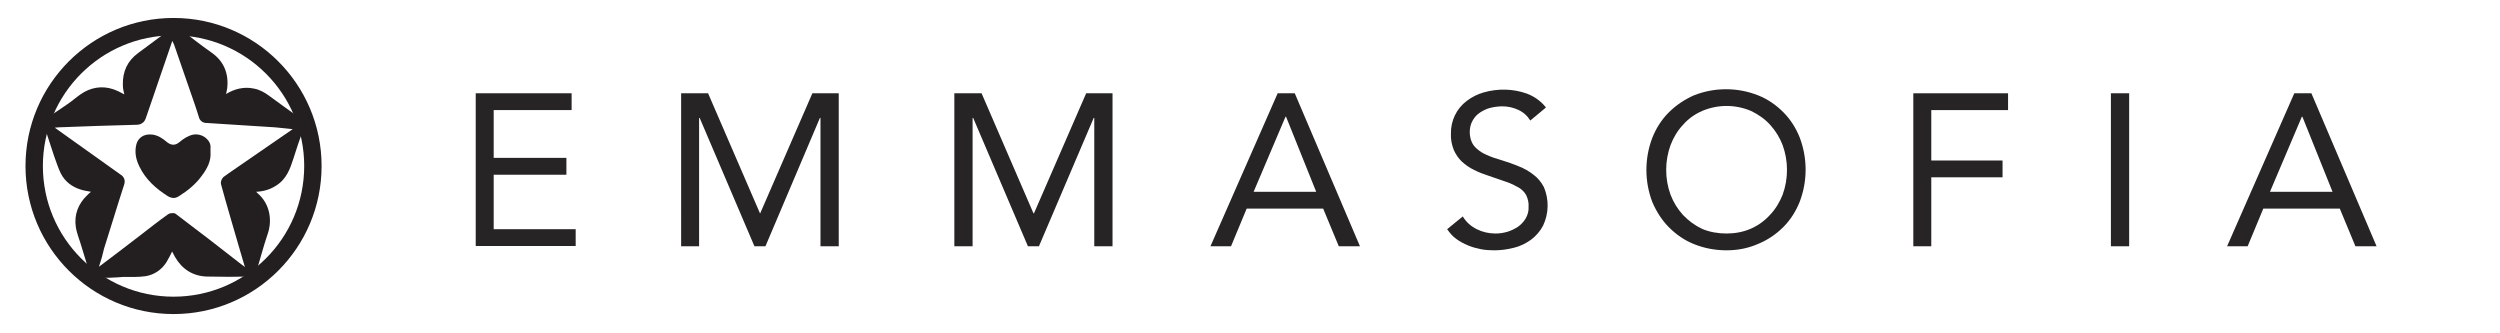 <?xml version="1.0" encoding="utf-8"?>
<!-- Generator: Adobe Illustrator 23.0.5, SVG Export Plug-In . SVG Version: 6.00 Build 0)  -->
<svg version="1.1" id="Layer_1" xmlns="http://www.w3.org/2000/svg" xmlns:xlink="http://www.w3.org/1999/xlink" x="0px" y="0px"
	 viewBox="0 0 862.9 115" style="enable-background:new 0 0 862.9 115;" xml:space="preserve">
<style type="text/css">
	.st0{fill:#262424;}
	.st1{fill:#231F20;}
	.st2{fill:none;stroke:#231F20;stroke-width:6;stroke-miterlimit:10;}
</style>
<g>
	<g id="Layer_1-2">
		<path class="st0" d="M164.1,32.2h33.2v5.8h-26.9v16.5h25.1v5.8h-25.1v18.8h28.3v5.8h-34.5V32.2z"/>
		<path class="st0" d="M235.1,32.2h9.3l17.9,41.4h0.1l18-41.4h9.1V85h-6.3V40.7h-0.2L264.2,85h-3.8l-18.9-44.3h-0.2V85h-6.2V32.2z"
			/>
		<path class="st0" d="M329.5,32.2h9.3l17.9,41.4h0.2l18-41.4h9.1V85h-6.3V40.7h-0.2L358.6,85h-3.8l-18.9-44.3h-0.2V85h-6.3V32.2z"
			/>
		<path class="st0" d="M441,32.2h5.9L469.4,85h-7.3l-5.4-13h-26.4l-5.4,13h-7.1L441,32.2z M443.9,40.3h-0.2l-11,25.9h21.6
			L443.9,40.3z"/>
		<path class="st0" d="M528.2,41.6c-1-1.6-2.4-2.9-4.2-3.7c-1.7-0.8-3.6-1.2-5.4-1.2c-1.4,0-2.8,0.2-4.1,0.5
			c-1.3,0.3-2.5,0.9-3.6,1.6c-1.1,0.7-2,1.7-2.6,2.8c-0.7,1.2-1,2.6-1,4c0,1.1,0.2,2.2,0.6,3.2c0.4,1,1,1.8,1.8,2.5
			c1,0.9,2.1,1.6,3.3,2.1c1.7,0.8,3.5,1.4,5.3,1.9c2,0.6,4,1.3,5.9,2.1c1.8,0.7,3.6,1.7,5.1,2.9c1.5,1.1,2.7,2.6,3.6,4.3
			c1.8,4.3,1.7,9.1-0.3,13.3c-1,1.9-2.4,3.5-4.1,4.8c-1.8,1.3-3.8,2.3-5.9,2.8c-2.3,0.6-4.6,0.9-6.9,0.9c-1.5,0-3.1-0.1-4.6-0.4
			c-1.5-0.3-3-0.7-4.4-1.3c-1.4-0.6-2.8-1.3-4-2.2c-1.3-0.9-2.3-2.1-3.2-3.4l5.4-4.4c1.1,1.9,2.8,3.4,4.8,4.4c2,1,4.2,1.5,6.5,1.5
			c1.4,0,2.7-0.2,4.1-0.6c1.3-0.4,2.5-1,3.6-1.7c1.1-0.8,2-1.7,2.7-2.9c0.7-1.2,1.1-2.6,1-4c0.1-1.4-0.2-2.7-0.8-4
			c-0.6-1.1-1.5-2-2.5-2.6c-1.4-0.8-2.8-1.5-4.3-2l-6.1-2.1c-1.8-0.6-3.5-1.2-5.2-2.1c-1.5-0.7-2.9-1.7-4.1-2.8
			c-1.2-1.1-2.1-2.5-2.8-4c-0.7-1.8-1.1-3.7-1-5.6c-0.1-4.5,1.9-8.7,5.5-11.4c1.7-1.3,3.7-2.3,5.8-2.9c4.9-1.4,10.1-1.3,14.9,0.4
			c2.6,1,4.9,2.6,6.6,4.8L528.2,41.6z"/>
		<path class="st0" d="M595.9,86.4c-3.8,0-7.6-0.7-11.1-2.1c-3.3-1.3-6.2-3.3-8.7-5.8c-2.5-2.5-4.4-5.5-5.8-8.8
			c-2.7-7.1-2.7-15,0-22.1c1.3-3.3,3.2-6.3,5.7-8.8c2.5-2.5,5.5-4.5,8.7-5.9c7.1-2.8,15-2.8,22.1,0c3.3,1.3,6.2,3.3,8.7,5.8
			c2.5,2.5,4.4,5.5,5.7,8.8c2.7,7.1,2.7,15,0,22.1c-1.3,3.3-3.2,6.3-5.7,8.8c-2.5,2.5-5.5,4.5-8.7,5.8
			C603.4,85.7,599.7,86.4,595.9,86.4z M595.9,80.6c2.9,0,5.8-0.5,8.5-1.7c2.5-1.1,4.7-2.7,6.6-4.8c1.9-2,3.3-4.4,4.3-6.9
			c2-5.5,2-11.6,0-17.1c-1-2.6-2.4-4.9-4.3-7c-1.8-2-4.1-3.6-6.6-4.8c-5.4-2.3-11.5-2.3-16.9,0c-2.5,1.1-4.8,2.7-6.6,4.8
			c-1.9,2-3.3,4.4-4.3,7c-2,5.5-2,11.6,0,17.1c1,2.6,2.4,4.9,4.3,7c1.9,2,4.1,3.6,6.6,4.8C590.1,80.1,593,80.6,595.9,80.6
			L595.9,80.6z"/>
		<path class="st0" d="M660.4,32.2h32.7v5.8h-26.5v17.4h24.6v5.8h-24.6v23.8h-6.2V32.2z"/>
		<path class="st0" d="M728.6,32.2h6.3V85h-6.3V32.2z"/>
		<path class="st0" d="M791.9,32.2h5.9L820.3,85H813l-5.4-13h-26.4l-5.4,13h-7.1L791.9,32.2z M794.7,40.3h-0.2l-11,25.9h21.6
			L794.7,40.3z"/>
	</g>
</g>
<g id="g32" transform="matrix(1.25,0,0,-1.25,374.285,463.324)">
	<path id="path4849" class="st1" d="M-272.8,293.9c-0.4,0-0.9,0-1.2,0.3c-0.4,0.3-0.6,0.7-0.7,1.1c-0.7,2.4-1.5,4.8-2.2,7.2
		c-0.5,1.8-1.3,3.6-1.6,5.5c-0.5,3.4,0.7,6.4,3.1,8.7c0.4,0.4,0.7,0.7,1.1,1c-0.9,0.2-1.9,0.3-2.8,0.6c-2.3,0.7-4.3,2.1-5.5,4.4
		c-0.8,1.6-1.3,3.3-1.9,4.9c-0.8,2.4-1.6,4.9-2.4,7.3c0,0.1-0.2,0.3-0.3,0.6c0,0,0,0,0,0c-0.5,0.9-0.2,2,0.6,2.5
		c2,1.3,3.9,2.6,5.8,3.9c1.2,0.8,2.3,1.8,3.6,2.7c2.7,1.9,5.9,2.5,9.1,1.4c1.1-0.4,2.1-0.9,3-1.4c-0.2,0.8-0.4,1.6-0.4,2.6
		c-0.1,3.6,1.2,6.6,4.2,8.8c3.1,2.3,6.2,4.6,9.3,6.9c0,0,0,0,0,0c0.3,0.2,0.6,0.4,1,0.4c0.4,0,0.7-0.2,1-0.4c3-2.3,5.9-4.6,8.9-6.7
		c3.5-2.4,4.9-5.9,4.4-10c-0.1-0.5-0.2-1-0.3-1.5c2.3,1.4,4.9,2.1,7.7,1.5c1.6-0.3,3-1.1,4.2-2c2.7-2,5.5-4,8.3-6
		c0.4-0.3,0.7-0.5,0.9-0.7c0.2-0.2,0.5-0.5,0.5-0.8c0.1-0.3,0-0.7,0-1c-0.1-0.3-0.2-0.6-0.4-1.1c-0.9-2.5-1.8-5.1-2.6-7.7
		c-0.9-2.8-1.9-5.7-4.8-7.5c0,0,0,0,0,0c-1.7-1.1-3.5-1.6-5.5-1.7c0.1-0.1,0.3-0.3,0.4-0.4c0,0,0,0,0,0c3.4-2.9,4.1-7.4,2.8-11.2
		c-1.2-3.5-2.1-7.1-3.2-10.6c-0.1-0.4-0.3-0.6-0.6-0.8c-0.2-0.2-0.5-0.4-0.9-0.4c-4-0.1-8-0.1-12.1,0c-3.9,0.1-6.9,2.1-8.8,5.4
		c-0.3,0.5-0.5,1-0.8,1.5c-0.5-1-1-2-1.6-3c-1.3-2-3.3-3.4-5.7-3.8c-2.1-0.3-4.1-0.2-6.1-0.2C-267.6,294-270.2,293.9-272.8,293.9
		L-272.8,293.9z M-272.1,297c3.8,2.9,7.6,5.7,11.3,8.6c2.6,2,5.1,4,7.8,5.9c0.3,0.2,0.6,0.3,1,0.3c0.3,0,0.7,0.1,1.1-0.2
		c0,0,0,0,0,0c6.1-4.6,12.2-9.3,18.2-14c0.3-0.2,0.6-0.4,0.9-0.7c-0.5,1.7-1,3.4-1.5,5.1c-1.7,5.9-3.5,11.9-5.1,17.8c0,0,0,0,0,0
		c-0.1,0.4,0,0.8,0.1,1.1s0.3,0.6,0.6,0.9c0.9,0.7,1.9,1.3,2.7,1.9c5.5,3.8,10.9,7.5,16.4,11.3c-1.6,0.2-3.2,0.3-4.9,0.5
		c-6.3,0.4-12.5,0.8-18.8,1.2c0,0,0,0,0,0c-0.5,0-1,0.1-1.4,0.4c-0.4,0.3-0.7,0.7-0.8,1.2c-0.4,1.2-0.7,2.3-1.1,3.4
		c-1.8,5.2-3.6,10.4-5.4,15.6c-0.2,0.7-0.5,1.4-0.8,2c0,0-0.1-0.1-0.1-0.1v0c-2.4-7-4.8-14-7.2-21c-0.2-0.6-0.5-1.2-1-1.5
		c-0.5-0.4-1.1-0.5-1.8-0.5c-7.1-0.2-14.2-0.4-21.3-0.7c-0.4,0-0.8-0.1-1.1-0.1c0,0,0,0,0,0l0,0c6-4.3,12.1-8.6,18.1-12.9
		c0.5-0.3,0.9-0.7,1.1-1.3c0.2-0.5,0.1-1.1-0.1-1.7c-1.9-5.8-3.6-11.6-5.5-17.5C-271,300.6-271.5,298.8-272.1,297L-272.1,297z
		 M-251.5,316c0.4,0,0.9,0.1,1.5,0.5c2.4,1.5,4.6,3.3,6.2,5.5c1.6,2.1,2.7,4.2,2.5,6.7c0,0,0,0,0,0.1c0,0.3,0,0.7,0,1.1
		c0.2,1.9-2.1,4-4.7,3.6c-1.5-0.3-2.7-1.1-3.9-2.1c-0.5-0.4-1-0.7-1.7-0.7c-0.6,0-1.2,0.3-1.7,0.7c-1.3,1.1-2.5,1.9-4.1,2.1
		c-2.5,0.3-4-1.1-4.4-2.8c-0.5-2.1-0.1-4.1,0.9-6.1c1.7-3.5,4.5-6,7.8-8.1C-252.4,316.1-251.9,316-251.5,316L-251.5,316z"/>
</g>
<circle class="st2" cx="59.9" cy="57.3" r="48.1"/>
</svg>
